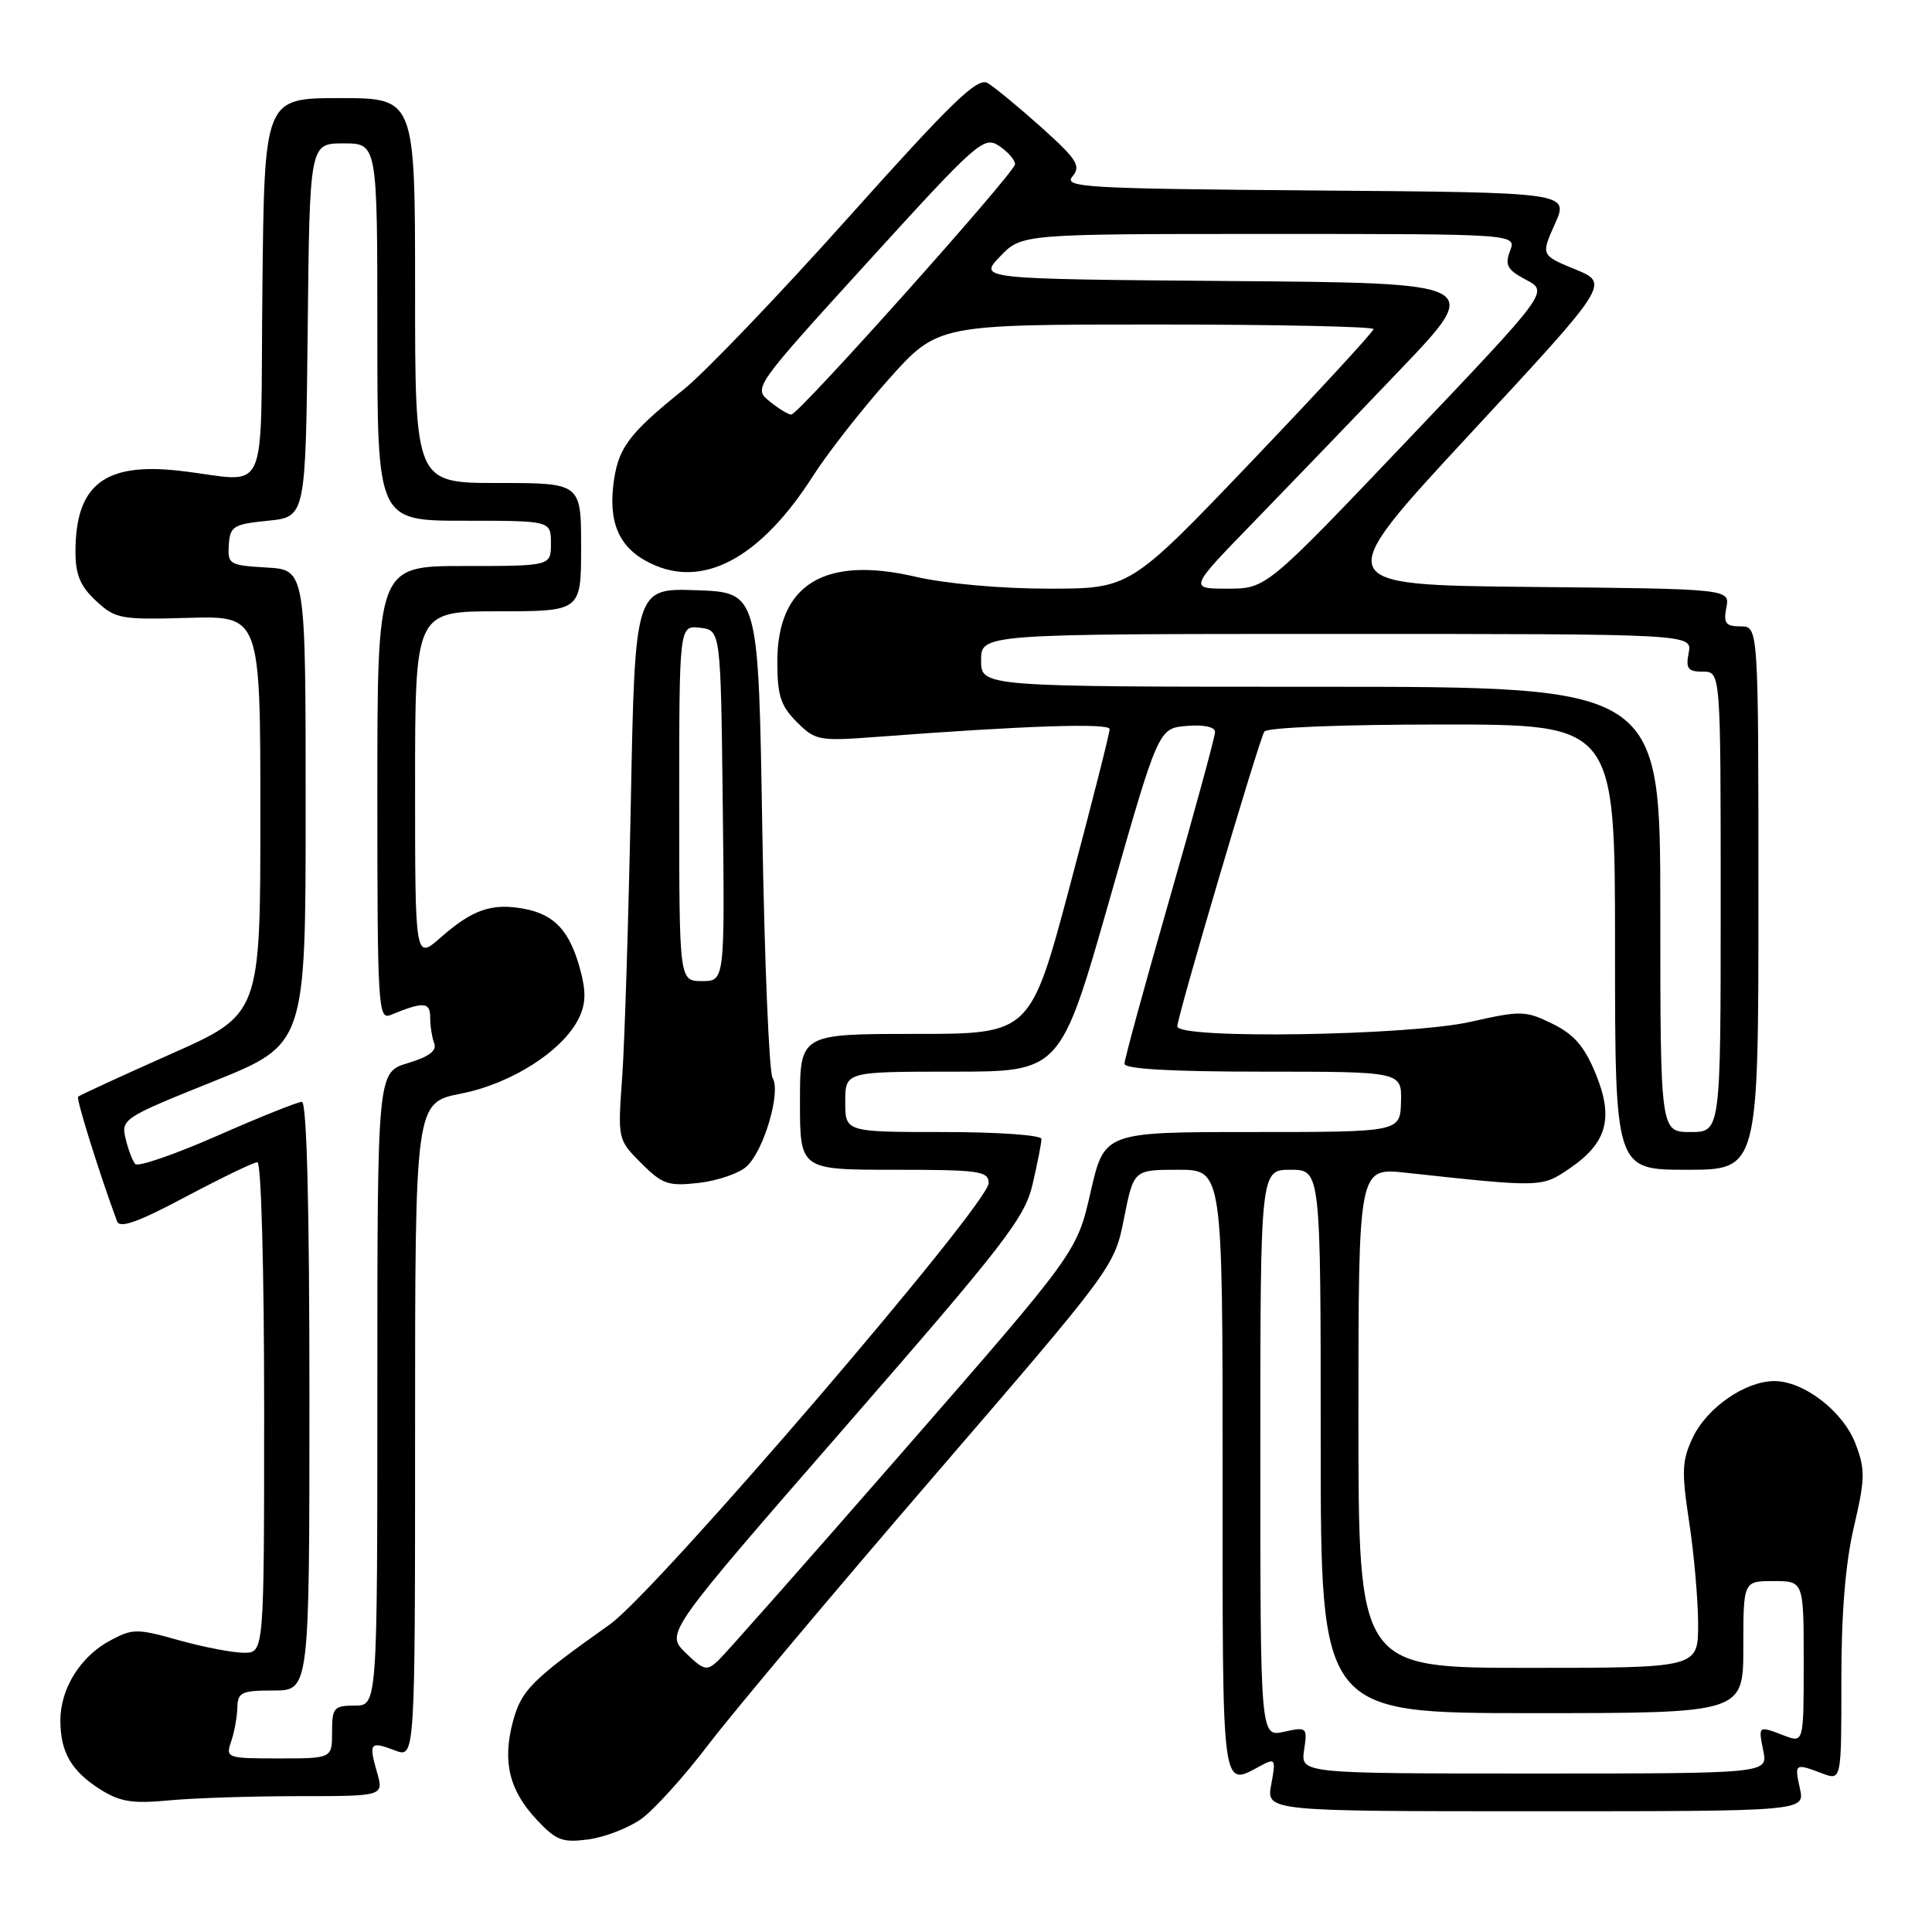 <?xml version="1.0" encoding="UTF-8" standalone="no"?>
<!DOCTYPE svg PUBLIC "-//W3C//DTD SVG 1.1//EN" "http://www.w3.org/Graphics/SVG/1.1/DTD/svg11.dtd" >
<svg xmlns="http://www.w3.org/2000/svg" xmlns:xlink="http://www.w3.org/1999/xlink" version="1.1" viewBox="0 0 256 256">
 <g >
 <path fill="currentColor"
d=" M 84.97 241.02 C 86.65 239.82 90.66 235.39 93.87 231.17 C 97.08 226.95 110.50 210.98 123.69 195.67 C 147.63 167.89 147.67 167.84 148.94 161.42 C 150.22 155.00 150.22 155.00 156.11 155.00 C 162.00 155.00 162.00 155.00 162.00 195.00 C 162.00 238.27 161.80 236.78 167.12 233.93 C 168.98 232.94 169.07 233.10 168.45 236.43 C 167.78 240.00 167.78 240.00 203.47 240.00 C 239.16 240.00 239.16 240.00 238.50 237.00 C 237.76 233.65 237.83 233.61 241.43 234.98 C 244.00 235.95 244.00 235.95 243.99 222.73 C 243.98 213.82 244.52 207.16 245.65 202.33 C 247.14 195.95 247.17 194.73 245.88 191.34 C 244.24 187.02 239.03 183.00 235.10 183.00 C 231.26 183.01 226.20 186.51 224.31 190.47 C 222.86 193.52 222.80 194.94 223.83 201.73 C 224.48 206.00 225.01 212.09 225.01 215.25 C 225.00 221.00 225.00 221.00 202.50 221.00 C 180.00 221.00 180.00 221.00 180.00 187.86 C 180.00 154.72 180.00 154.72 186.25 155.39 C 204.29 157.35 204.28 157.35 207.99 154.82 C 212.95 151.43 213.85 148.16 211.43 142.26 C 209.94 138.64 208.57 137.06 205.70 135.65 C 202.13 133.90 201.55 133.89 194.84 135.40 C 186.70 137.24 156.00 137.72 156.00 136.00 C 156.00 134.68 166.79 98.15 167.53 96.94 C 167.87 96.40 177.76 96.00 191.06 96.00 C 214.00 96.00 214.00 96.00 214.00 125.50 C 214.00 155.00 214.00 155.00 223.50 155.00 C 233.00 155.00 233.00 155.00 233.00 119.00 C 233.00 83.00 233.00 83.00 230.64 83.00 C 228.66 83.00 228.35 82.59 228.75 80.52 C 229.23 78.03 229.23 78.03 202.74 77.77 C 176.25 77.50 176.25 77.50 194.76 57.53 C 213.28 37.56 213.28 37.56 208.73 35.69 C 204.18 33.82 204.18 33.82 206.04 29.66 C 207.90 25.50 207.90 25.50 174.34 25.24 C 143.69 25.00 140.89 24.83 142.11 23.37 C 143.26 21.98 142.72 21.13 137.97 16.86 C 134.96 14.17 131.76 11.53 130.86 11.00 C 129.52 10.22 126.16 13.46 112.46 28.77 C 103.24 39.07 93.41 49.35 90.60 51.60 C 83.15 57.59 81.82 59.42 81.25 64.44 C 80.65 69.83 82.40 73.09 86.91 74.96 C 93.68 77.77 101.02 73.57 107.72 63.08 C 109.68 60.01 114.20 54.24 117.76 50.25 C 124.25 43.00 124.25 43.00 153.12 43.00 C 169.01 43.00 182.00 43.27 182.00 43.61 C 182.00 43.94 174.74 51.82 165.87 61.11 C 149.74 78.00 149.74 78.00 138.93 78.00 C 132.62 78.00 125.29 77.34 121.31 76.42 C 109.23 73.61 103.00 77.44 103.00 87.68 C 103.00 92.16 103.44 93.53 105.58 95.67 C 108.05 98.14 108.49 98.22 116.33 97.63 C 135.86 96.15 147.00 95.78 147.03 96.61 C 147.05 97.10 144.69 106.39 141.80 117.25 C 136.54 137.00 136.54 137.00 121.27 137.00 C 106.00 137.00 106.00 137.00 106.00 146.00 C 106.00 155.00 106.00 155.00 118.50 155.00 C 129.78 155.00 131.00 155.17 131.00 156.77 C 131.00 159.57 86.95 210.90 80.80 215.25 C 70.42 222.61 69.09 223.94 67.97 228.10 C 66.55 233.40 67.46 237.21 71.10 241.10 C 73.69 243.88 74.52 244.19 77.97 243.73 C 80.14 243.44 83.28 242.22 84.97 241.02 Z  M 39.58 238.00 C 50.86 238.00 50.86 238.00 49.95 234.82 C 48.83 230.92 49.03 230.68 52.36 231.95 C 55.00 232.95 55.00 232.95 55.00 189.53 C 55.00 146.10 55.00 146.10 61.13 144.90 C 67.82 143.58 74.63 139.20 76.72 134.88 C 77.63 133.00 77.67 131.36 76.87 128.43 C 75.48 123.33 73.49 121.18 69.45 120.42 C 65.19 119.63 62.64 120.50 58.43 124.19 C 55.00 127.21 55.00 127.21 55.00 104.10 C 55.00 81.00 55.00 81.00 66.00 81.00 C 77.00 81.00 77.00 81.00 77.00 72.50 C 77.00 64.00 77.00 64.00 66.00 64.00 C 55.00 64.00 55.00 64.00 55.00 38.50 C 55.00 13.00 55.00 13.00 45.02 13.00 C 35.03 13.00 35.03 13.00 34.77 38.25 C 34.46 66.97 35.93 63.76 23.78 62.38 C 13.84 61.25 10.00 64.24 10.00 73.11 C 10.00 76.16 10.64 77.69 12.73 79.62 C 15.30 82.01 15.99 82.13 24.98 81.87 C 34.50 81.60 34.50 81.60 34.50 108.00 C 34.50 134.40 34.50 134.40 22.60 139.68 C 16.05 142.59 10.54 145.13 10.35 145.32 C 10.07 145.59 13.16 155.48 15.51 161.83 C 15.87 162.81 18.30 161.94 24.61 158.58 C 29.35 156.06 33.62 154.00 34.11 154.00 C 34.61 154.00 35.00 168.26 35.00 186.50 C 35.00 219.00 35.00 219.00 32.32 219.00 C 30.84 219.00 26.96 218.25 23.70 217.34 C 18.13 215.77 17.57 215.78 14.56 217.40 C 10.64 219.51 8.00 223.76 8.00 227.97 C 8.00 232.17 9.46 234.69 13.31 237.12 C 15.92 238.76 17.57 239.02 22.40 238.56 C 25.64 238.25 33.37 238.00 39.58 238.00 Z  M 98.92 154.57 C 101.22 152.49 103.52 144.64 102.37 142.83 C 101.91 142.10 101.30 127.33 101.01 110.00 C 100.50 78.50 100.50 78.50 92.32 78.21 C 84.14 77.92 84.14 77.92 83.59 106.21 C 83.28 121.77 82.77 138.21 82.44 142.75 C 81.85 150.98 81.85 151.01 84.97 154.13 C 87.77 156.93 88.56 157.20 92.59 156.74 C 95.06 156.46 97.91 155.49 98.92 154.57 Z  M 172.80 231.89 C 173.25 228.87 173.17 228.80 170.13 229.47 C 167.00 230.16 167.00 230.16 167.00 192.58 C 167.00 155.00 167.00 155.00 171.00 155.00 C 175.00 155.00 175.00 155.00 175.00 191.00 C 175.00 227.00 175.00 227.00 203.00 227.00 C 231.00 227.00 231.00 227.00 231.00 218.25 C 231.00 209.50 231.00 209.50 235.00 209.50 C 239.00 209.50 239.00 209.50 239.00 220.23 C 239.00 230.95 239.00 230.95 236.43 229.98 C 232.94 228.64 232.97 228.62 233.65 232.00 C 234.25 235.00 234.25 235.00 203.30 235.00 C 172.35 235.00 172.35 235.00 172.80 231.89 Z  M 90.84 219.00 C 88.19 216.40 88.19 216.40 111.94 189.13 C 133.25 164.67 135.81 161.35 136.84 156.85 C 137.48 154.10 138.00 151.43 138.00 150.92 C 138.00 150.41 132.28 150.00 125.00 150.00 C 112.00 150.00 112.00 150.00 112.00 146.00 C 112.00 142.00 112.00 142.00 126.26 142.00 C 140.52 142.00 140.52 142.00 147.01 119.25 C 153.50 96.50 153.50 96.50 157.25 96.19 C 159.52 96.00 161.00 96.32 161.00 96.99 C 161.00 97.61 158.30 107.51 155.00 119.00 C 151.70 130.49 149.00 140.37 149.00 140.95 C 149.00 141.65 155.17 142.00 167.37 142.00 C 185.74 142.00 185.74 142.00 185.64 146.00 C 185.53 150.00 185.53 150.00 165.93 150.00 C 146.33 150.00 146.33 150.00 144.51 157.96 C 142.69 165.91 142.69 165.91 119.75 192.21 C 107.13 206.67 96.06 219.20 95.15 220.05 C 93.65 221.45 93.26 221.35 90.84 219.00 Z  M 220.00 120.50 C 220.00 91.00 220.00 91.00 175.00 91.00 C 130.00 91.00 130.00 91.00 130.00 87.50 C 130.00 84.00 130.00 84.00 177.12 84.00 C 224.23 84.00 224.23 84.00 223.76 86.50 C 223.35 88.60 223.66 89.00 225.64 89.00 C 228.00 89.00 228.00 89.00 228.00 119.50 C 228.00 150.00 228.00 150.00 224.00 150.00 C 220.00 150.00 220.00 150.00 220.00 120.50 Z  M 166.04 69.25 C 170.71 64.44 179.48 55.33 185.52 49.00 C 196.50 37.50 196.50 37.50 163.08 37.24 C 129.65 36.97 129.65 36.97 132.51 33.99 C 135.37 31.00 135.37 31.00 168.15 31.00 C 200.94 31.00 200.94 31.00 200.09 33.25 C 199.37 35.14 199.72 35.75 202.22 37.08 C 205.21 38.66 205.21 38.66 186.50 58.33 C 167.78 78.00 167.78 78.00 162.66 78.00 C 157.54 78.00 157.54 78.00 166.04 69.25 Z  M 102.01 53.21 C 99.79 51.41 99.79 51.41 115.02 34.67 C 129.51 18.75 130.36 18.00 132.38 19.33 C 133.55 20.11 134.50 21.20 134.50 21.76 C 134.50 22.84 105.94 54.81 104.86 54.93 C 104.51 54.97 103.23 54.19 102.01 53.21 Z  M 30.63 230.75 C 31.06 229.51 31.42 227.49 31.45 226.25 C 31.49 224.24 32.01 224.00 36.25 224.00 C 41.00 224.00 41.00 224.00 41.00 185.00 C 41.00 159.76 40.65 146.00 40.00 146.00 C 39.46 146.00 34.41 148.02 28.80 150.49 C 23.18 152.96 18.29 154.65 17.92 154.24 C 17.56 153.83 16.98 152.31 16.64 150.86 C 16.03 148.29 16.36 148.08 28.26 143.30 C 40.50 138.38 40.50 138.38 40.50 106.94 C 40.50 75.50 40.50 75.50 35.32 75.20 C 30.38 74.91 30.15 74.77 30.32 72.20 C 30.48 69.73 30.92 69.46 35.50 69.00 C 40.50 68.50 40.50 68.50 40.77 43.75 C 41.03 19.00 41.03 19.00 45.52 19.00 C 50.00 19.00 50.00 19.00 50.00 44.00 C 50.00 69.00 50.00 69.00 61.50 69.00 C 73.00 69.00 73.00 69.00 73.00 72.00 C 73.00 75.00 73.00 75.00 61.50 75.00 C 50.00 75.00 50.00 75.00 50.00 105.11 C 50.00 133.39 50.11 135.17 51.75 134.49 C 56.11 132.70 57.00 132.75 57.00 134.80 C 57.00 135.92 57.24 137.47 57.54 138.25 C 57.92 139.22 56.84 140.03 54.04 140.87 C 50.00 142.08 50.00 142.08 50.00 184.04 C 50.00 226.00 50.00 226.00 47.00 226.00 C 44.24 226.00 44.00 226.28 44.00 229.50 C 44.00 233.00 44.00 233.00 36.93 233.00 C 30.04 233.00 29.88 232.94 30.63 230.75 Z  M 90.00 106.43 C 90.00 82.87 90.00 82.87 92.75 83.18 C 95.50 83.50 95.50 83.50 95.77 106.75 C 96.04 130.00 96.04 130.00 93.02 130.00 C 90.00 130.00 90.00 130.00 90.00 106.43 Z "/>
</g>
</svg>